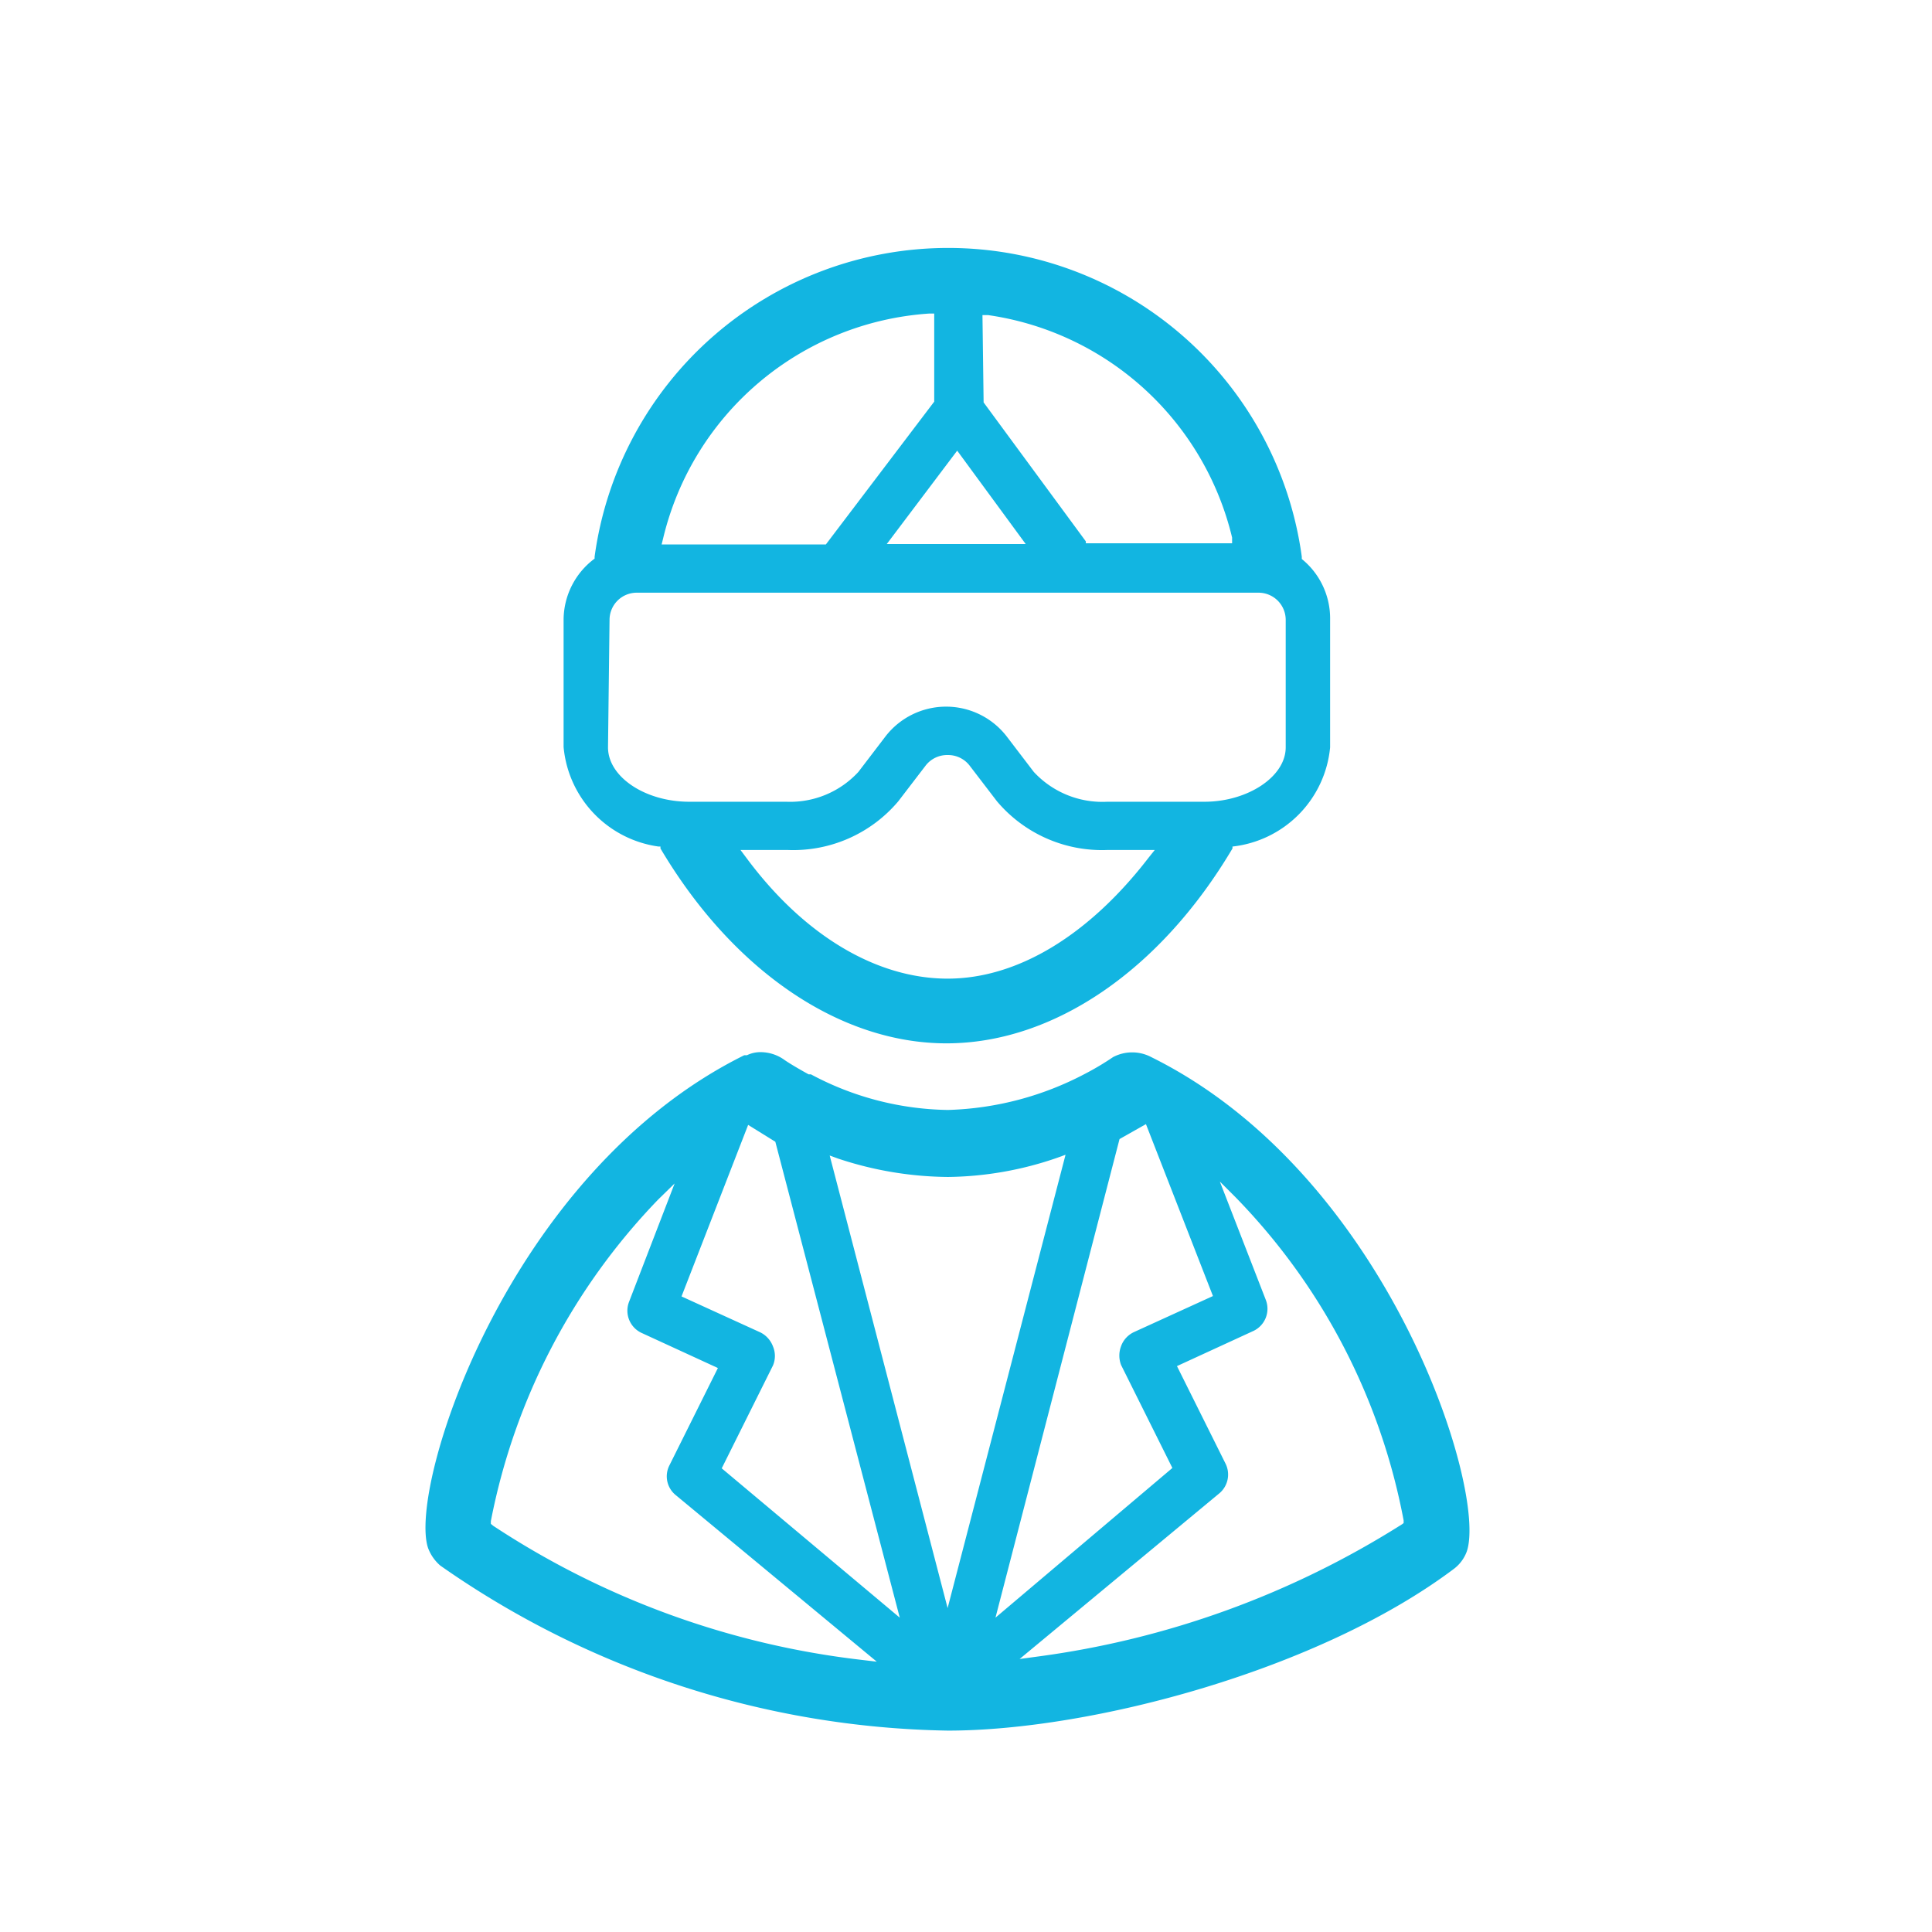 <svg id="Layer_1" data-name="Layer 1" xmlns="http://www.w3.org/2000/svg" viewBox="0 0 50.46 50.46"><defs><style>.cls-1{fill:#12b5e1;}</style></defs><title>profesional nuclear</title><path class="cls-1" d="M30.07,27.61a1.07,1.07,0,0,0-1,0,7.14,7.14,0,0,1-.74.44l0,0h0a8.16,8.16,0,0,1-3.57.94,7.8,7.8,0,0,1-3.58-.93l-.06,0c-.29-.16-.54-.31-.65-.39a1.07,1.07,0,0,0-.6-.19.8.8,0,0,0-.36.08l-.07,0c-6.2,3.07-8.79,11.3-8.26,12.87a1.12,1.12,0,0,0,.32.46A23.73,23.73,0,0,0,24.76,45.2c3.74,0,9.7-1.58,13.22-4.23a1,1,0,0,0,.33-.45C38.85,38.94,36.27,30.68,30.07,27.61ZM22.48,43.35a22.08,22.08,0,0,1-9.6-3.5l-.06-.05v-.07a16.65,16.65,0,0,1,4.37-8.4l.43-.42L16.43,34a.64.64,0,0,0,.32.81l2,.92-1.27,2.55a.63.63,0,0,0,.17.77L22.9,43.4Zm-3.63-5,1.34-2.69a.64.64,0,0,0,0-.49.67.67,0,0,0-.33-.37l-2.06-.94,1.74-4.48.71.44v0L23.5,42.25ZM24.75,42,21.67,30.18l.22.08a9.29,9.29,0,0,0,2.87.48,9,9,0,0,0,2.85-.5l.22-.08Zm4.49-12.25.69-.39,1.75,4.49-2.06.94a.65.65,0,0,0-.34.37.69.69,0,0,0,0,.49l1.34,2.69-.07.06L26,42.25Zm7.38,10.06a23.62,23.62,0,0,1-9.55,3.46l-.44.06L31.85,39a.64.64,0,0,0,.16-.77l-1.27-2.55,2-.92a.64.64,0,0,0,.32-.81l-1.2-3.09.42.42a16.44,16.44,0,0,1,4.38,8.43v.07Z"/><path class="cls-1" d="M17.2,22.11h.05l0,.05c1.89,3.19,4.68,5.09,7.47,5.09s5.58-1.9,7.47-5.09l0-.05h0a2.88,2.88,0,0,0,2.55-2.59V16.19A2,2,0,0,0,34,14.6l0,0v-.06a9.32,9.32,0,0,0-18.47,0v.05l0,0a2,2,0,0,0-.81,1.59v3.33A2.89,2.89,0,0,0,17.2,22.11ZM30,22.4c-1.54,2-3.4,3.16-5.25,3.16S21,24.44,19.49,22.4l-.15-.2h1.24a3.59,3.59,0,0,0,2.88-1.27l.72-.94a.71.71,0,0,1,.57-.27h0a.71.71,0,0,1,.57.27l.72.94a3.59,3.59,0,0,0,2.88,1.27h1.24ZM25.66,8.23l.15,0a7.68,7.68,0,0,1,6.37,5.81l0,.15H28.36l0-.05-2.67-3.63ZM25,11.77l1.79,2.44H23.16Zm-7.68,2.29a7.67,7.67,0,0,1,6.94-5.87h.14v2.3l-2.83,3.73H17.28Zm-1.4,2.13a.71.71,0,0,1,.71-.71H32.87a.71.71,0,0,1,.71.71v3.33c0,.77-1,1.42-2.12,1.42H28.92A2.44,2.44,0,0,1,27,20.16l-.71-.93a2,2,0,0,0-3.16,0l-.71.93a2.42,2.42,0,0,1-1.88.78H18c-1.15,0-2.12-.65-2.12-1.42Z"/></svg>